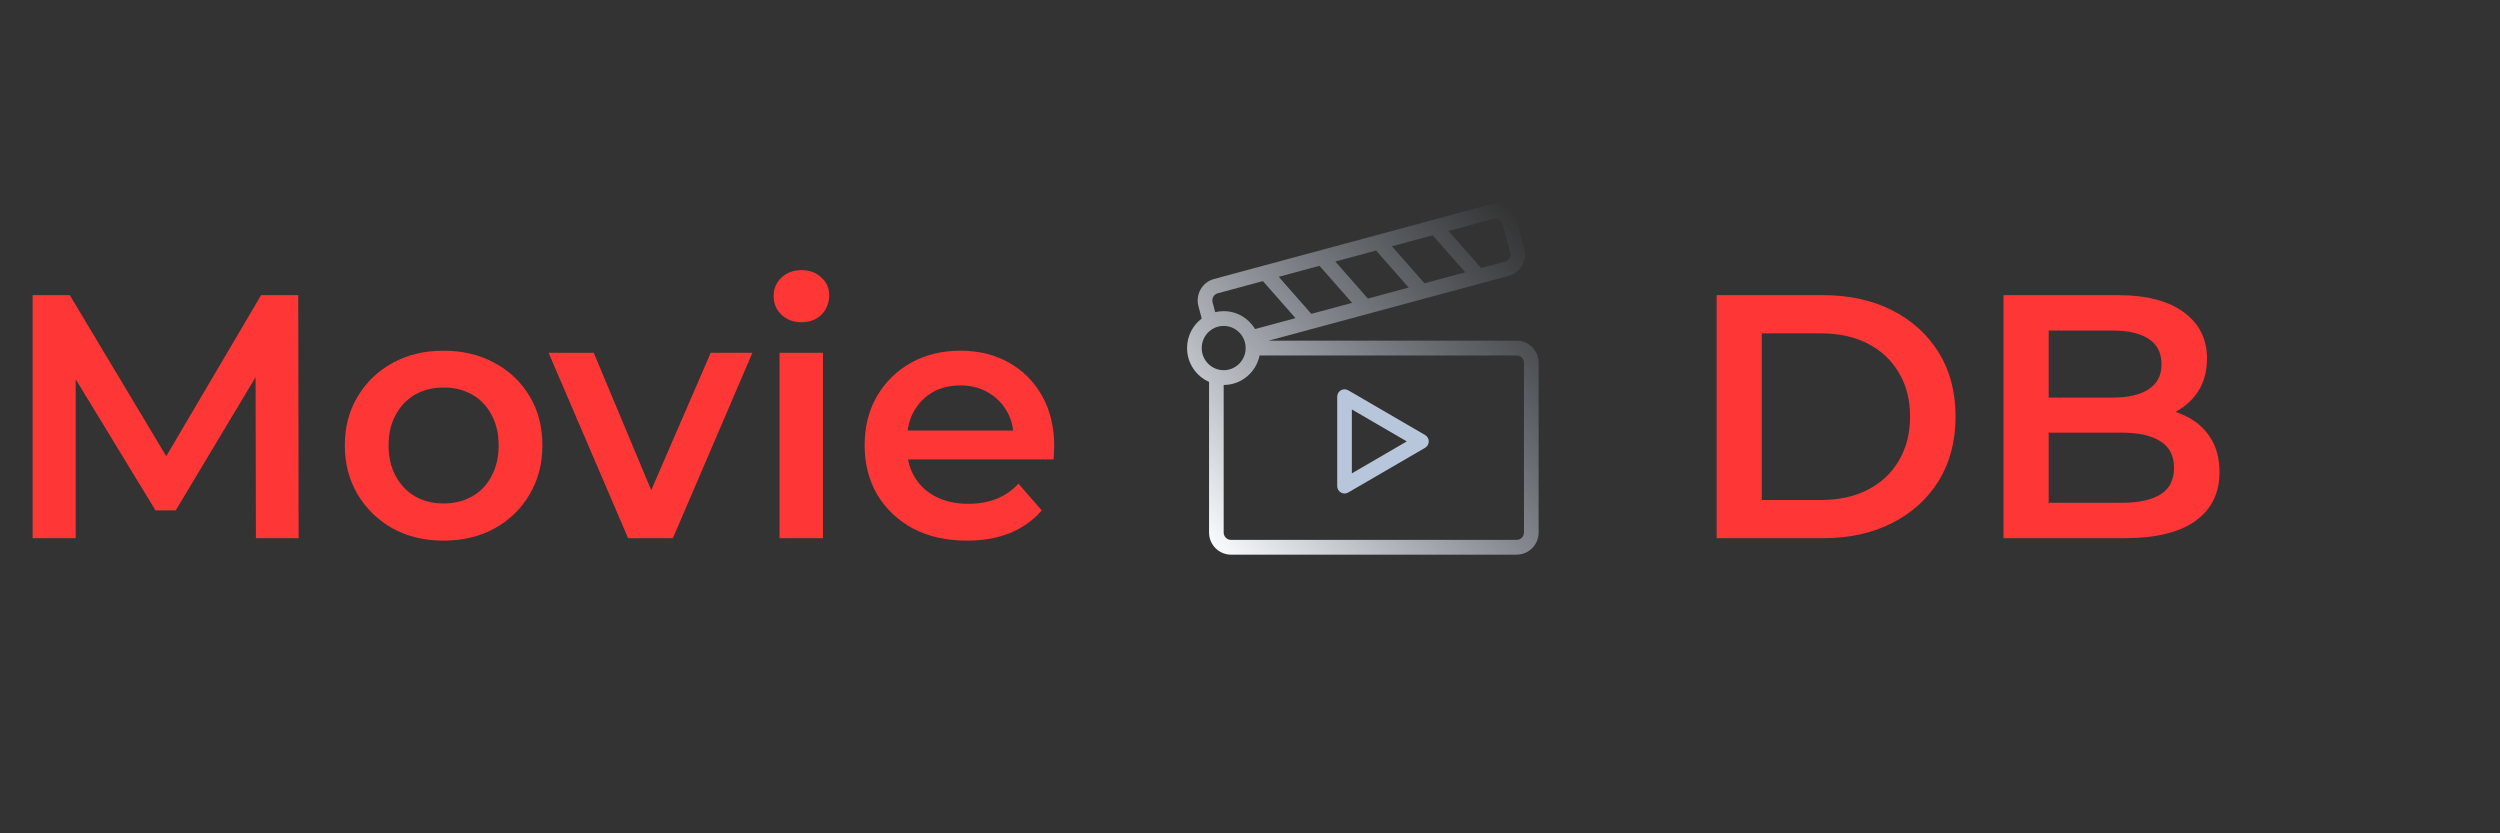 <svg width="144" height="48" viewBox="0 0 144 48" fill="none" xmlns="http://www.w3.org/2000/svg">
<rect x="0" y="0" width="144" height="48" fill="#333333" stroke="none"/>
<path d="M1.88 31V17H4.02L10.14 27.22H9.02L15.04 17H17.18L17.2 31H14.74L14.72 20.86H15.24L10.12 29.4H8.96L3.76 20.86H4.36V31H1.88ZM25.542 31.14C24.448 31.14 23.475 30.907 22.622 30.44C21.768 29.96 21.095 29.307 20.602 28.48C20.108 27.653 19.862 26.713 19.862 25.66C19.862 24.593 20.108 23.653 20.602 22.84C21.095 22.013 21.768 21.367 22.622 20.9C23.475 20.433 24.448 20.2 25.542 20.2C26.648 20.2 27.628 20.433 28.482 20.9C29.348 21.367 30.022 22.007 30.502 22.82C30.995 23.633 31.242 24.58 31.242 25.66C31.242 26.713 30.995 27.653 30.502 28.48C30.022 29.307 29.348 29.96 28.482 30.44C27.628 30.907 26.648 31.14 25.542 31.14ZM25.542 29C26.155 29 26.702 28.867 27.182 28.6C27.662 28.333 28.035 27.947 28.302 27.44C28.582 26.933 28.722 26.34 28.722 25.66C28.722 24.967 28.582 24.373 28.302 23.88C28.035 23.373 27.662 22.987 27.182 22.72C26.702 22.453 26.162 22.32 25.562 22.32C24.948 22.32 24.402 22.453 23.922 22.72C23.455 22.987 23.082 23.373 22.802 23.88C22.522 24.373 22.382 24.967 22.382 25.66C22.382 26.34 22.522 26.933 22.802 27.44C23.082 27.947 23.455 28.333 23.922 28.6C24.402 28.867 24.942 29 25.542 29ZM36.179 31L31.599 20.32H34.199L38.139 29.74H36.859L40.939 20.32H43.339L38.759 31H36.179ZM44.902 31V20.32H47.402V31H44.902ZM46.162 18.56C45.695 18.56 45.308 18.413 45.002 18.12C44.708 17.827 44.562 17.473 44.562 17.06C44.562 16.633 44.708 16.28 45.002 16C45.308 15.707 45.695 15.56 46.162 15.56C46.628 15.56 47.008 15.7 47.302 15.98C47.608 16.247 47.762 16.587 47.762 17C47.762 17.44 47.615 17.813 47.322 18.12C47.028 18.413 46.642 18.56 46.162 18.56ZM55.703 31.14C54.516 31.14 53.476 30.907 52.583 30.44C51.703 29.96 51.016 29.307 50.523 28.48C50.043 27.653 49.803 26.713 49.803 25.66C49.803 24.593 50.036 23.653 50.503 22.84C50.983 22.013 51.636 21.367 52.463 20.9C53.303 20.433 54.256 20.2 55.323 20.2C56.363 20.2 57.29 20.427 58.103 20.88C58.916 21.333 59.556 21.973 60.023 22.8C60.49 23.627 60.723 24.6 60.723 25.72C60.723 25.827 60.716 25.947 60.703 26.08C60.703 26.213 60.696 26.34 60.683 26.46H51.783V24.8H59.363L58.383 25.32C58.396 24.707 58.27 24.167 58.003 23.7C57.736 23.233 57.37 22.867 56.903 22.6C56.45 22.333 55.923 22.2 55.323 22.2C54.71 22.2 54.17 22.333 53.703 22.6C53.25 22.867 52.89 23.24 52.623 23.72C52.37 24.187 52.243 24.74 52.243 25.38V25.78C52.243 26.42 52.39 26.987 52.683 27.48C52.976 27.973 53.39 28.353 53.923 28.62C54.456 28.887 55.07 29.02 55.763 29.02C56.363 29.02 56.903 28.927 57.383 28.74C57.863 28.553 58.29 28.26 58.663 27.86L60.003 29.4C59.523 29.96 58.916 30.393 58.183 30.7C57.463 30.993 56.636 31.14 55.703 31.14Z" fill="#FF3636"/>
<path d="M98.88 31V17H105C106.52 17 107.853 17.293 109 17.88C110.147 18.467 111.04 19.28 111.68 20.32C112.32 21.36 112.64 22.587 112.64 24C112.64 25.4 112.32 26.627 111.68 27.68C111.04 28.72 110.147 29.533 109 30.12C107.853 30.707 106.52 31 105 31H98.88ZM101.48 28.8H104.88C105.933 28.8 106.84 28.6 107.6 28.2C108.373 27.8 108.967 27.24 109.38 26.52C109.807 25.8 110.02 24.96 110.02 24C110.02 23.027 109.807 22.187 109.38 21.48C108.967 20.76 108.373 20.2 107.6 19.8C106.84 19.4 105.933 19.2 104.88 19.2H101.48V28.8ZM115.403 31V17H121.963C123.643 17 124.923 17.333 125.803 18C126.683 18.653 127.123 19.533 127.123 20.64C127.123 21.387 126.95 22.027 126.603 22.56C126.257 23.08 125.79 23.487 125.203 23.78C124.63 24.06 124.003 24.2 123.323 24.2L123.683 23.48C124.47 23.48 125.177 23.627 125.803 23.92C126.43 24.2 126.923 24.613 127.283 25.16C127.657 25.707 127.843 26.387 127.843 27.2C127.843 28.4 127.383 29.333 126.463 30C125.543 30.667 124.177 31 122.363 31H115.403ZM118.003 28.96H122.203C123.177 28.96 123.923 28.8 124.443 28.48C124.963 28.16 125.223 27.647 125.223 26.94C125.223 26.247 124.963 25.74 124.443 25.42C123.923 25.087 123.177 24.92 122.203 24.92H117.803V22.9H121.683C122.59 22.9 123.283 22.74 123.763 22.42C124.257 22.1 124.503 21.62 124.503 20.98C124.503 20.327 124.257 19.84 123.763 19.52C123.283 19.2 122.59 19.04 121.683 19.04H118.003V28.96Z" fill="#FF3636"/>
<path fill-rule="evenodd" clip-rule="evenodd" d="M82.297 25.425C82.297 25.577 82.216 25.717 82.086 25.793L77.656 28.369C77.526 28.445 77.365 28.445 77.234 28.369C77.104 28.294 77.023 28.153 77.023 28.001V22.849C77.023 22.697 77.104 22.556 77.234 22.48C77.365 22.405 77.526 22.405 77.656 22.48L82.086 25.057C82.216 25.133 82.297 25.273 82.297 25.425ZM77.867 23.585V27.265L81.031 25.425L77.867 23.585Z" fill="#B8C6DB"/>
<path fill-rule="evenodd" clip-rule="evenodd" d="M87.367 12.684C87.186 12.004 86.492 11.6 85.817 11.782L69.924 16.072C69.249 16.255 68.849 16.954 69.03 17.634L69.219 18.347C68.707 18.735 68.375 19.352 68.375 20.048C68.375 20.919 68.896 21.668 69.641 21.996V30.673C69.641 31.377 70.207 31.948 70.906 31.948H87.359C88.058 31.948 88.625 31.377 88.625 30.673V20.898C88.625 20.194 88.058 19.623 87.359 19.623H73.071L86.909 15.887C87.584 15.705 87.985 15.006 87.804 14.326L87.367 12.684ZM70.484 22.173V30.673C70.484 30.907 70.673 31.098 70.906 31.098H87.359C87.592 31.098 87.781 30.907 87.781 30.673V20.898C87.781 20.663 87.592 20.473 87.359 20.473H72.552C72.356 21.443 71.505 22.173 70.484 22.173ZM72.293 18.953L74.621 18.324L72.744 16.191L70.143 16.893C69.918 16.954 69.784 17.187 69.845 17.414L69.995 17.98C70.152 17.943 70.316 17.923 70.484 17.923C71.252 17.923 71.924 18.336 72.293 18.953ZM86.035 12.603C86.26 12.543 86.492 12.677 86.552 12.904L86.989 14.546C87.049 14.773 86.916 15.006 86.691 15.066L85.312 15.438L83.435 13.305L86.035 12.603ZM82.524 13.551L80.175 14.185L82.052 16.318L84.401 15.684L82.524 13.551ZM76.915 15.065L79.264 14.431L81.141 16.564L78.792 17.198L76.915 15.065ZM76.004 15.311L73.655 15.945L75.532 18.078L77.881 17.444L76.004 15.311ZM69.219 20.048C69.219 19.344 69.785 18.773 70.484 18.773C71.183 18.773 71.75 19.344 71.75 20.048C71.75 20.752 71.183 21.323 70.484 21.323C69.785 21.323 69.219 20.752 69.219 20.048Z" fill="url(#paint0_linear_111_506)"/>
<defs>
<linearGradient id="paint0_linear_111_506" x1="70.311" y1="31.31" x2="89.156" y2="14.28" gradientUnits="userSpaceOnUse">
<stop stop-color="#F5F7FA"/>
<stop offset="1" stop-color="#B8C6DB" stop-opacity="0"/>
</linearGradient>
</defs>
</svg>
